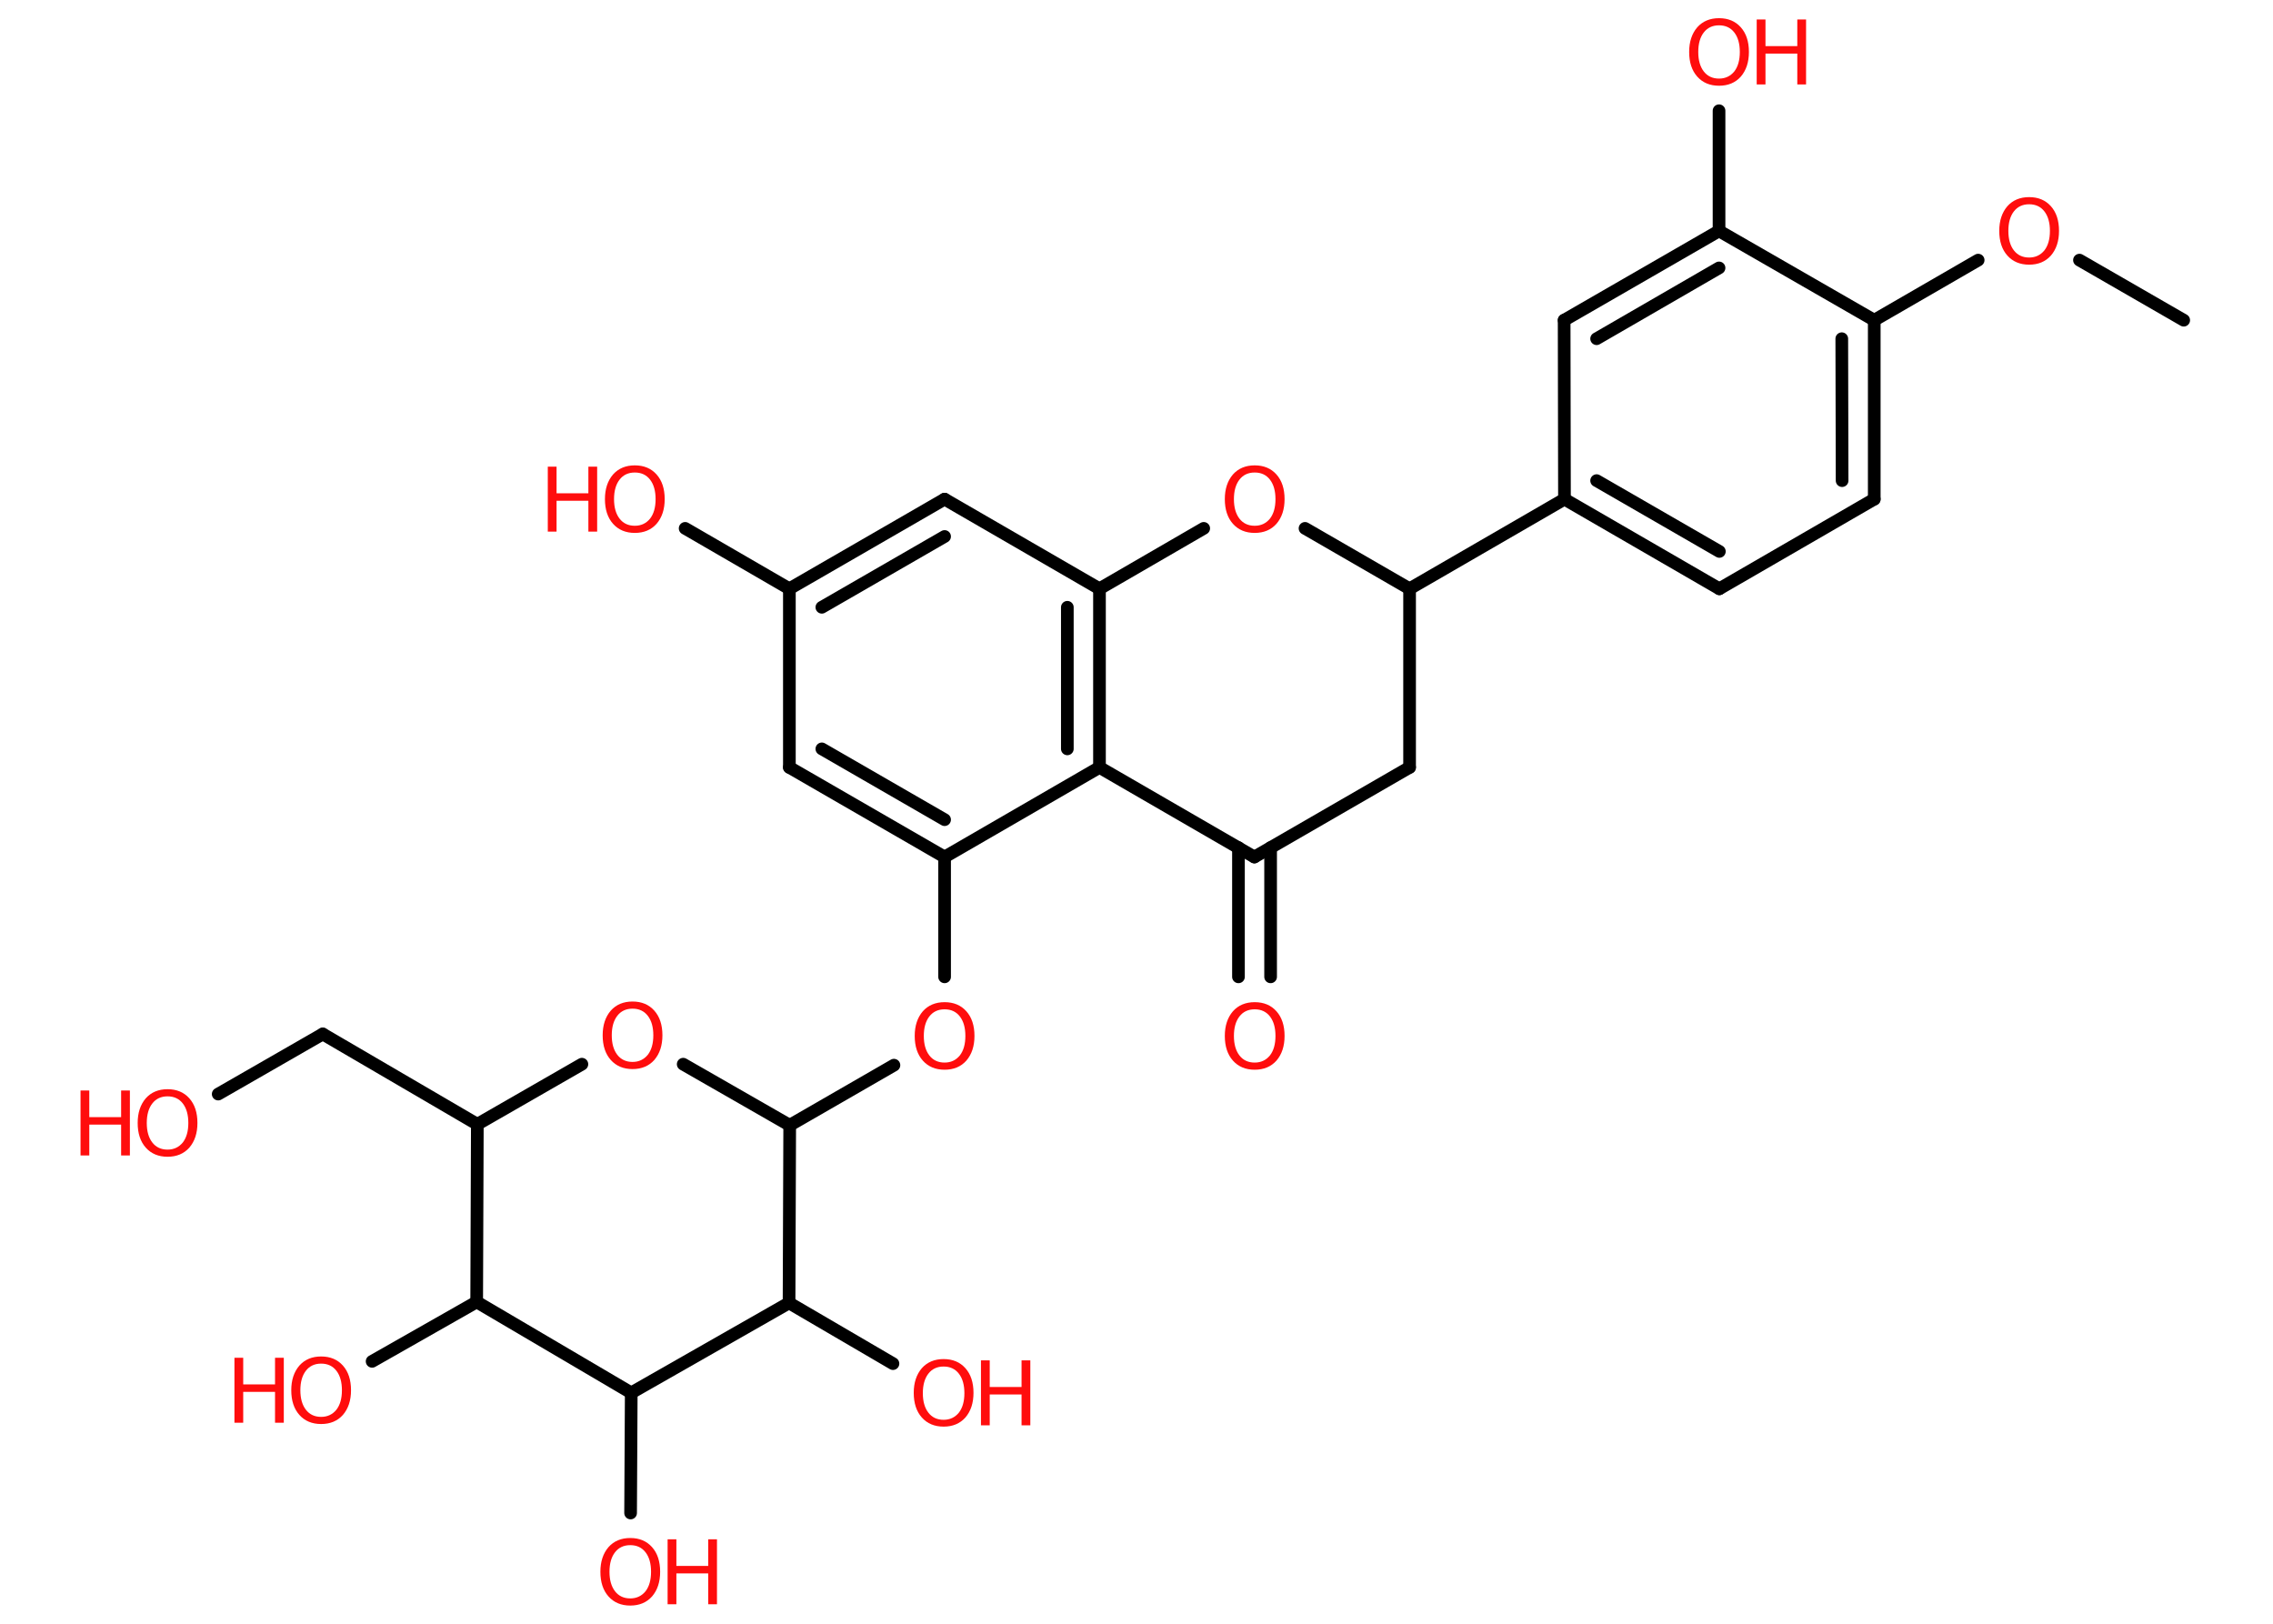 <?xml version='1.0' encoding='UTF-8'?>
<!DOCTYPE svg PUBLIC "-//W3C//DTD SVG 1.1//EN" "http://www.w3.org/Graphics/SVG/1.1/DTD/svg11.dtd">
<svg version='1.2' xmlns='http://www.w3.org/2000/svg' xmlns:xlink='http://www.w3.org/1999/xlink' width='70.0mm' height='50.0mm' viewBox='0 0 70.0 50.0'>
  <desc>Generated by the Chemistry Development Kit (http://github.com/cdk)</desc>
  <g stroke-linecap='round' stroke-linejoin='round' stroke='#000000' stroke-width='.39' fill='#FF0D0D'>
    <rect x='.0' y='.0' width='70.0' height='50.0' fill='#FFFFFF' stroke='none'/>
    <g id='mol1' class='mol'>
      <line id='mol1bnd1' class='bond' x1='67.25' y1='9.86' x2='64.04' y2='8.01'/>
      <line id='mol1bnd2' class='bond' x1='60.92' y1='8.01' x2='57.72' y2='9.86'/>
      <g id='mol1bnd3' class='bond'>
        <line x1='57.72' y1='15.37' x2='57.72' y2='9.86'/>
        <line x1='56.73' y1='14.8' x2='56.72' y2='10.43'/>
      </g>
      <line id='mol1bnd4' class='bond' x1='57.72' y1='15.37' x2='52.95' y2='18.13'/>
      <g id='mol1bnd5' class='bond'>
        <line x1='48.18' y1='15.37' x2='52.95' y2='18.13'/>
        <line x1='49.17' y1='14.8' x2='52.95' y2='16.98'/>
      </g>
      <line id='mol1bnd6' class='bond' x1='48.18' y1='15.37' x2='43.41' y2='18.13'/>
      <line id='mol1bnd7' class='bond' x1='43.41' y1='18.13' x2='43.41' y2='23.63'/>
      <line id='mol1bnd8' class='bond' x1='43.41' y1='23.63' x2='38.63' y2='26.39'/>
      <g id='mol1bnd9' class='bond'>
        <line x1='39.13' y1='26.1' x2='39.13' y2='30.08'/>
        <line x1='38.14' y1='26.1' x2='38.14' y2='30.08'/>
      </g>
      <line id='mol1bnd10' class='bond' x1='38.63' y1='26.39' x2='33.86' y2='23.63'/>
      <g id='mol1bnd11' class='bond'>
        <line x1='33.86' y1='23.63' x2='33.86' y2='18.13'/>
        <line x1='32.87' y1='23.06' x2='32.87' y2='18.7'/>
      </g>
      <line id='mol1bnd12' class='bond' x1='33.86' y1='18.13' x2='29.09' y2='15.37'/>
      <g id='mol1bnd13' class='bond'>
        <line x1='29.09' y1='15.37' x2='24.31' y2='18.13'/>
        <line x1='29.09' y1='16.52' x2='25.31' y2='18.7'/>
      </g>
      <line id='mol1bnd14' class='bond' x1='24.31' y1='18.13' x2='21.1' y2='16.27'/>
      <line id='mol1bnd15' class='bond' x1='24.31' y1='18.13' x2='24.31' y2='23.63'/>
      <g id='mol1bnd16' class='bond'>
        <line x1='24.31' y1='23.63' x2='29.09' y2='26.39'/>
        <line x1='25.31' y1='23.06' x2='29.09' y2='25.24'/>
      </g>
      <line id='mol1bnd17' class='bond' x1='33.86' y1='23.63' x2='29.09' y2='26.39'/>
      <line id='mol1bnd18' class='bond' x1='29.09' y1='26.39' x2='29.09' y2='30.08'/>
      <line id='mol1bnd19' class='bond' x1='27.53' y1='32.8' x2='24.32' y2='34.65'/>
      <line id='mol1bnd20' class='bond' x1='24.32' y1='34.65' x2='21.04' y2='32.77'/>
      <line id='mol1bnd21' class='bond' x1='17.92' y1='32.77' x2='14.7' y2='34.62'/>
      <line id='mol1bnd22' class='bond' x1='14.7' y1='34.62' x2='9.94' y2='31.84'/>
      <line id='mol1bnd23' class='bond' x1='9.94' y1='31.84' x2='6.72' y2='33.69'/>
      <line id='mol1bnd24' class='bond' x1='14.7' y1='34.62' x2='14.68' y2='40.09'/>
      <line id='mol1bnd25' class='bond' x1='14.68' y1='40.09' x2='11.46' y2='41.92'/>
      <line id='mol1bnd26' class='bond' x1='14.68' y1='40.09' x2='19.44' y2='42.89'/>
      <line id='mol1bnd27' class='bond' x1='19.44' y1='42.89' x2='19.42' y2='46.59'/>
      <line id='mol1bnd28' class='bond' x1='19.44' y1='42.89' x2='24.3' y2='40.12'/>
      <line id='mol1bnd29' class='bond' x1='24.32' y1='34.65' x2='24.3' y2='40.12'/>
      <line id='mol1bnd30' class='bond' x1='24.3' y1='40.12' x2='27.5' y2='41.99'/>
      <line id='mol1bnd31' class='bond' x1='33.86' y1='18.13' x2='37.07' y2='16.27'/>
      <line id='mol1bnd32' class='bond' x1='43.41' y1='18.13' x2='40.19' y2='16.27'/>
      <line id='mol1bnd33' class='bond' x1='48.18' y1='15.37' x2='48.17' y2='9.86'/>
      <g id='mol1bnd34' class='bond'>
        <line x1='52.94' y1='7.11' x2='48.17' y2='9.86'/>
        <line x1='52.94' y1='8.25' x2='49.17' y2='10.43'/>
      </g>
      <line id='mol1bnd35' class='bond' x1='57.72' y1='9.86' x2='52.94' y2='7.11'/>
      <line id='mol1bnd36' class='bond' x1='52.94' y1='7.11' x2='52.94' y2='3.41'/>
      <path id='mol1atm2' class='atom' d='M62.49 6.29q-.3 .0 -.47 .22q-.17 .22 -.17 .6q.0 .38 .17 .6q.17 .22 .47 .22q.29 .0 .47 -.22q.17 -.22 .17 -.6q.0 -.38 -.17 -.6q-.17 -.22 -.47 -.22zM62.49 6.07q.42 .0 .67 .28q.25 .28 .25 .76q.0 .47 -.25 .76q-.25 .28 -.67 .28q-.42 .0 -.67 -.28q-.25 -.28 -.25 -.76q.0 -.47 .25 -.76q.25 -.28 .67 -.28z' stroke='none'/>
      <path id='mol1atm10' class='atom' d='M38.64 31.08q-.3 .0 -.47 .22q-.17 .22 -.17 .6q.0 .38 .17 .6q.17 .22 .47 .22q.29 .0 .47 -.22q.17 -.22 .17 -.6q.0 -.38 -.17 -.6q-.17 -.22 -.47 -.22zM38.64 30.86q.42 .0 .67 .28q.25 .28 .25 .76q.0 .47 -.25 .76q-.25 .28 -.67 .28q-.42 .0 -.67 -.28q-.25 -.28 -.25 -.76q.0 -.47 .25 -.76q.25 -.28 .67 -.28z' stroke='none'/>
      <g id='mol1atm15' class='atom'>
        <path d='M19.55 14.55q-.3 .0 -.47 .22q-.17 .22 -.17 .6q.0 .38 .17 .6q.17 .22 .47 .22q.29 .0 .47 -.22q.17 -.22 .17 -.6q.0 -.38 -.17 -.6q-.17 -.22 -.47 -.22zM19.55 14.33q.42 .0 .67 .28q.25 .28 .25 .76q.0 .47 -.25 .76q-.25 .28 -.67 .28q-.42 .0 -.67 -.28q-.25 -.28 -.25 -.76q.0 -.47 .25 -.76q.25 -.28 .67 -.28z' stroke='none'/>
        <path d='M16.87 14.37h.27v.82h.98v-.82h.27v2.0h-.27v-.95h-.98v.95h-.27v-2.0z' stroke='none'/>
      </g>
      <path id='mol1atm18' class='atom' d='M29.09 31.08q-.3 .0 -.47 .22q-.17 .22 -.17 .6q.0 .38 .17 .6q.17 .22 .47 .22q.29 .0 .47 -.22q.17 -.22 .17 -.6q.0 -.38 -.17 -.6q-.17 -.22 -.47 -.22zM29.09 30.86q.42 .0 .67 .28q.25 .28 .25 .76q.0 .47 -.25 .76q-.25 .28 -.67 .28q-.42 .0 -.67 -.28q-.25 -.28 -.25 -.76q.0 -.47 .25 -.76q.25 -.28 .67 -.28z' stroke='none'/>
      <path id='mol1atm20' class='atom' d='M19.48 31.06q-.3 .0 -.47 .22q-.17 .22 -.17 .6q.0 .38 .17 .6q.17 .22 .47 .22q.29 .0 .47 -.22q.17 -.22 .17 -.6q.0 -.38 -.17 -.6q-.17 -.22 -.47 -.22zM19.48 30.84q.42 .0 .67 .28q.25 .28 .25 .76q.0 .47 -.25 .76q-.25 .28 -.67 .28q-.42 .0 -.67 -.28q-.25 -.28 -.25 -.76q.0 -.47 .25 -.76q.25 -.28 .67 -.28z' stroke='none'/>
      <g id='mol1atm23' class='atom'>
        <path d='M5.16 33.76q-.3 .0 -.47 .22q-.17 .22 -.17 .6q.0 .38 .17 .6q.17 .22 .47 .22q.29 .0 .47 -.22q.17 -.22 .17 -.6q.0 -.38 -.17 -.6q-.17 -.22 -.47 -.22zM5.16 33.54q.42 .0 .67 .28q.25 .28 .25 .76q.0 .47 -.25 .76q-.25 .28 -.67 .28q-.42 .0 -.67 -.28q-.25 -.28 -.25 -.76q.0 -.47 .25 -.76q.25 -.28 .67 -.28z' stroke='none'/>
        <path d='M2.48 33.58h.27v.82h.98v-.82h.27v2.0h-.27v-.95h-.98v.95h-.27v-2.0z' stroke='none'/>
      </g>
      <g id='mol1atm25' class='atom'>
        <path d='M9.89 41.99q-.3 .0 -.47 .22q-.17 .22 -.17 .6q.0 .38 .17 .6q.17 .22 .47 .22q.29 .0 .47 -.22q.17 -.22 .17 -.6q.0 -.38 -.17 -.6q-.17 -.22 -.47 -.22zM9.89 41.77q.42 .0 .67 .28q.25 .28 .25 .76q.0 .47 -.25 .76q-.25 .28 -.67 .28q-.42 .0 -.67 -.28q-.25 -.28 -.25 -.76q.0 -.47 .25 -.76q.25 -.28 .67 -.28z' stroke='none'/>
        <path d='M7.22 41.81h.27v.82h.98v-.82h.27v2.0h-.27v-.95h-.98v.95h-.27v-2.0z' stroke='none'/>
      </g>
      <g id='mol1atm27' class='atom'>
        <path d='M19.41 47.58q-.3 .0 -.47 .22q-.17 .22 -.17 .6q.0 .38 .17 .6q.17 .22 .47 .22q.29 .0 .47 -.22q.17 -.22 .17 -.6q.0 -.38 -.17 -.6q-.17 -.22 -.47 -.22zM19.41 47.36q.42 .0 .67 .28q.25 .28 .25 .76q.0 .47 -.25 .76q-.25 .28 -.67 .28q-.42 .0 -.67 -.28q-.25 -.28 -.25 -.76q.0 -.47 .25 -.76q.25 -.28 .67 -.28z' stroke='none'/>
        <path d='M20.56 47.4h.27v.82h.98v-.82h.27v2.0h-.27v-.95h-.98v.95h-.27v-2.0z' stroke='none'/>
      </g>
      <g id='mol1atm29' class='atom'>
        <path d='M29.06 42.08q-.3 .0 -.47 .22q-.17 .22 -.17 .6q.0 .38 .17 .6q.17 .22 .47 .22q.29 .0 .47 -.22q.17 -.22 .17 -.6q.0 -.38 -.17 -.6q-.17 -.22 -.47 -.22zM29.06 41.85q.42 .0 .67 .28q.25 .28 .25 .76q.0 .47 -.25 .76q-.25 .28 -.67 .28q-.42 .0 -.67 -.28q-.25 -.28 -.25 -.76q.0 -.47 .25 -.76q.25 -.28 .67 -.28z' stroke='none'/>
        <path d='M30.21 41.89h.27v.82h.98v-.82h.27v2.0h-.27v-.95h-.98v.95h-.27v-2.0z' stroke='none'/>
      </g>
      <path id='mol1atm30' class='atom' d='M38.64 14.55q-.3 .0 -.47 .22q-.17 .22 -.17 .6q.0 .38 .17 .6q.17 .22 .47 .22q.29 .0 .47 -.22q.17 -.22 .17 -.6q.0 -.38 -.17 -.6q-.17 -.22 -.47 -.22zM38.64 14.33q.42 .0 .67 .28q.25 .28 .25 .76q.0 .47 -.25 .76q-.25 .28 -.67 .28q-.42 .0 -.67 -.28q-.25 -.28 -.25 -.76q.0 -.47 .25 -.76q.25 -.28 .67 -.28z' stroke='none'/>
      <g id='mol1atm33' class='atom'>
        <path d='M52.94 .78q-.3 .0 -.47 .22q-.17 .22 -.17 .6q.0 .38 .17 .6q.17 .22 .47 .22q.29 .0 .47 -.22q.17 -.22 .17 -.6q.0 -.38 -.17 -.6q-.17 -.22 -.47 -.22zM52.94 .56q.42 .0 .67 .28q.25 .28 .25 .76q.0 .47 -.25 .76q-.25 .28 -.67 .28q-.42 .0 -.67 -.28q-.25 -.28 -.25 -.76q.0 -.47 .25 -.76q.25 -.28 .67 -.28z' stroke='none'/>
        <path d='M54.1 .6h.27v.82h.98v-.82h.27v2.0h-.27v-.95h-.98v.95h-.27v-2.0z' stroke='none'/>
      </g>
    </g>
  </g>
</svg>
